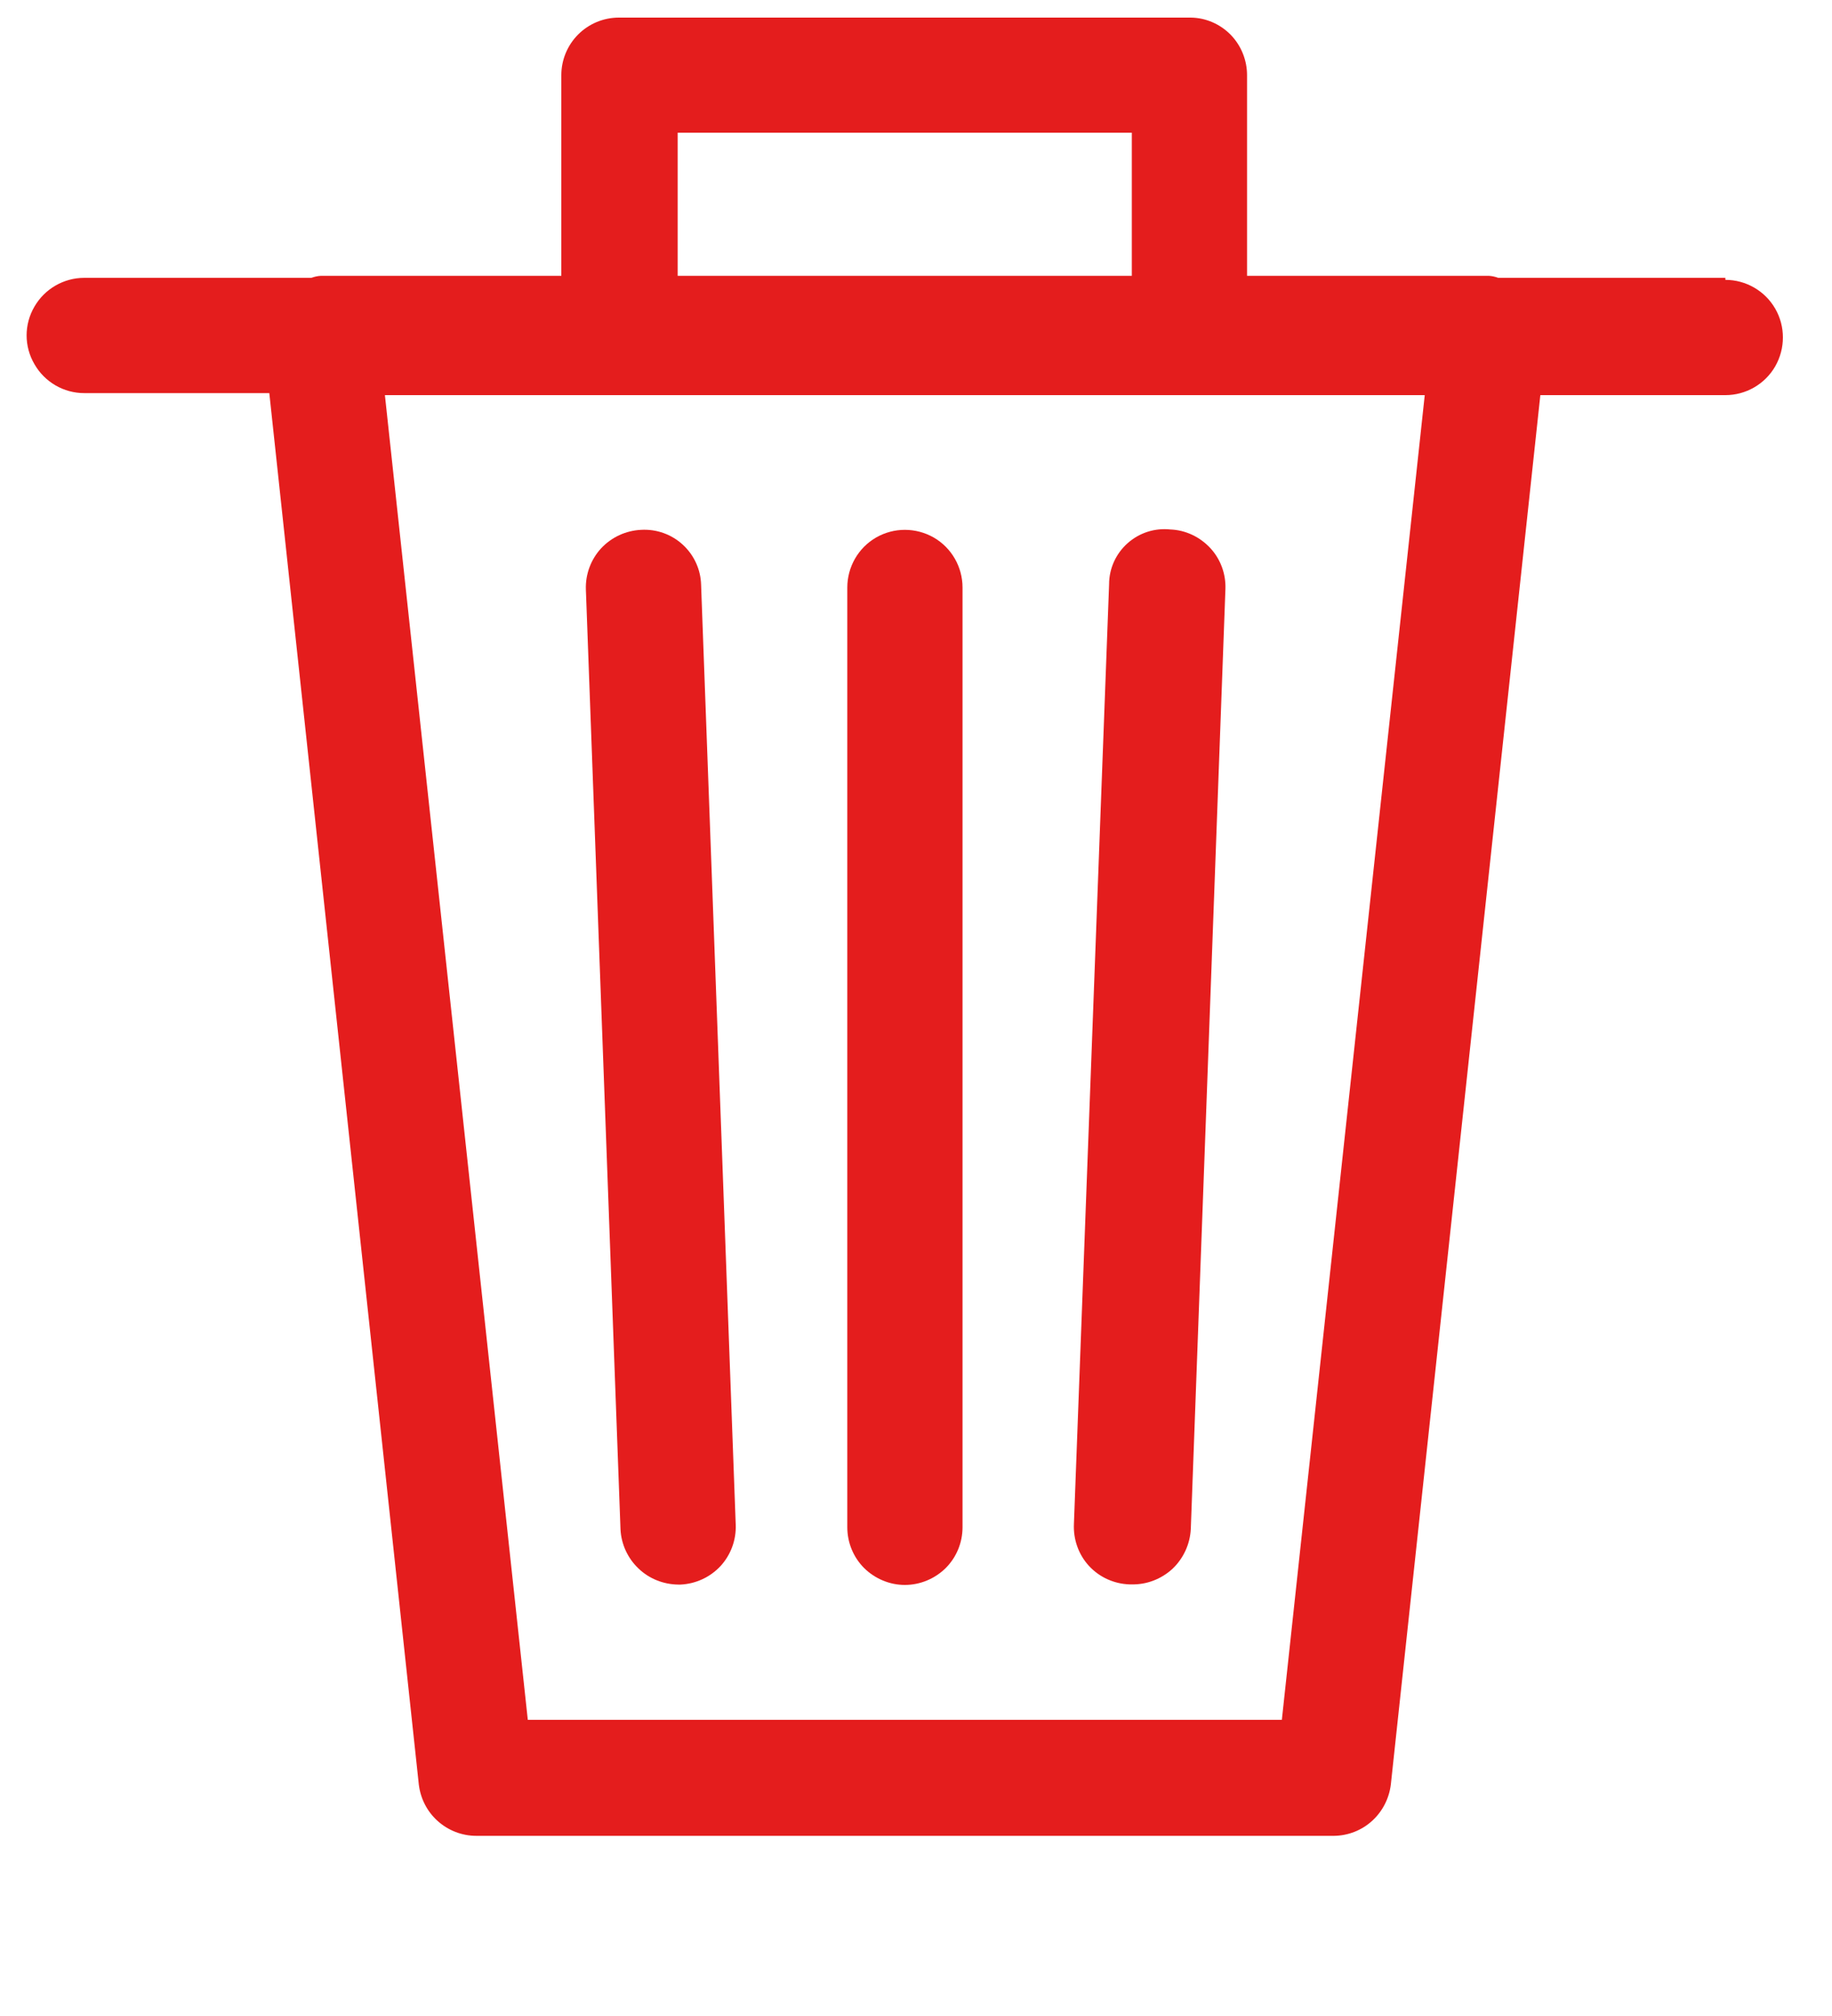 <svg width="10" height="11" viewBox="0 0 10 11" fill="none" xmlns="http://www.w3.org/2000/svg">
<path d="M9.418 1.516H8.178C8.162 1.51 8.145 1.506 8.127 1.505H6.807V0.41C6.807 0.328 6.775 0.249 6.718 0.19C6.66 0.131 6.582 0.097 6.5 0.096H3.378C3.295 0.096 3.215 0.129 3.156 0.188C3.097 0.247 3.064 0.327 3.064 0.41V1.505H1.751C1.733 1.506 1.716 1.51 1.699 1.516H0.46C0.348 1.516 0.244 1.576 0.188 1.673C0.131 1.77 0.131 1.89 0.188 1.987C0.244 2.085 0.348 2.145 0.46 2.145H1.47L2.286 9.736C2.295 9.813 2.331 9.884 2.389 9.936C2.447 9.988 2.522 10.017 2.6 10.017H7.282C7.359 10.016 7.433 9.987 7.49 9.935C7.547 9.883 7.583 9.812 7.592 9.736L8.408 2.156H9.418C9.53 2.156 9.634 2.096 9.69 1.999C9.746 1.901 9.746 1.781 9.69 1.684C9.634 1.587 9.53 1.527 9.418 1.527L9.418 1.516ZM3.699 0.724H6.178V1.505H3.699V0.724ZM6.997 9.384H2.881L2.101 2.156H7.777L6.997 9.384Z" fill="#E41D1D"/>
<path d="M4.939 8.648C5.023 8.648 5.103 8.614 5.162 8.556C5.221 8.497 5.254 8.417 5.254 8.333V3.206C5.254 3.093 5.194 2.989 5.097 2.933C4.999 2.877 4.879 2.877 4.782 2.933C4.685 2.989 4.625 3.093 4.625 3.206V8.333C4.625 8.417 4.658 8.497 4.717 8.556C4.776 8.614 4.856 8.648 4.939 8.648H4.939Z" fill="#E41D1D"/>
<path d="M3.702 8.646H3.715C3.798 8.642 3.876 8.606 3.933 8.545C3.989 8.484 4.019 8.403 4.016 8.32L3.827 3.192L3.827 3.192C3.825 3.108 3.789 3.029 3.727 2.972C3.665 2.915 3.583 2.886 3.499 2.891C3.416 2.895 3.338 2.931 3.281 2.992C3.225 3.053 3.195 3.134 3.198 3.217L3.387 8.345C3.391 8.425 3.426 8.502 3.485 8.558C3.543 8.614 3.621 8.645 3.702 8.646L3.702 8.646Z" fill="#E41D1D"/>
<path d="M6.165 8.645H6.176C6.259 8.647 6.339 8.616 6.4 8.56C6.46 8.503 6.496 8.425 6.5 8.342L6.689 3.214H6.689C6.692 3.131 6.662 3.05 6.606 2.99C6.549 2.929 6.471 2.892 6.388 2.889C6.303 2.88 6.219 2.907 6.155 2.964C6.091 3.021 6.054 3.102 6.054 3.188L5.862 8.315H5.862C5.858 8.399 5.887 8.482 5.944 8.544C6.001 8.606 6.081 8.642 6.165 8.645L6.165 8.645Z" fill="#E41D1D"/>
</svg>
